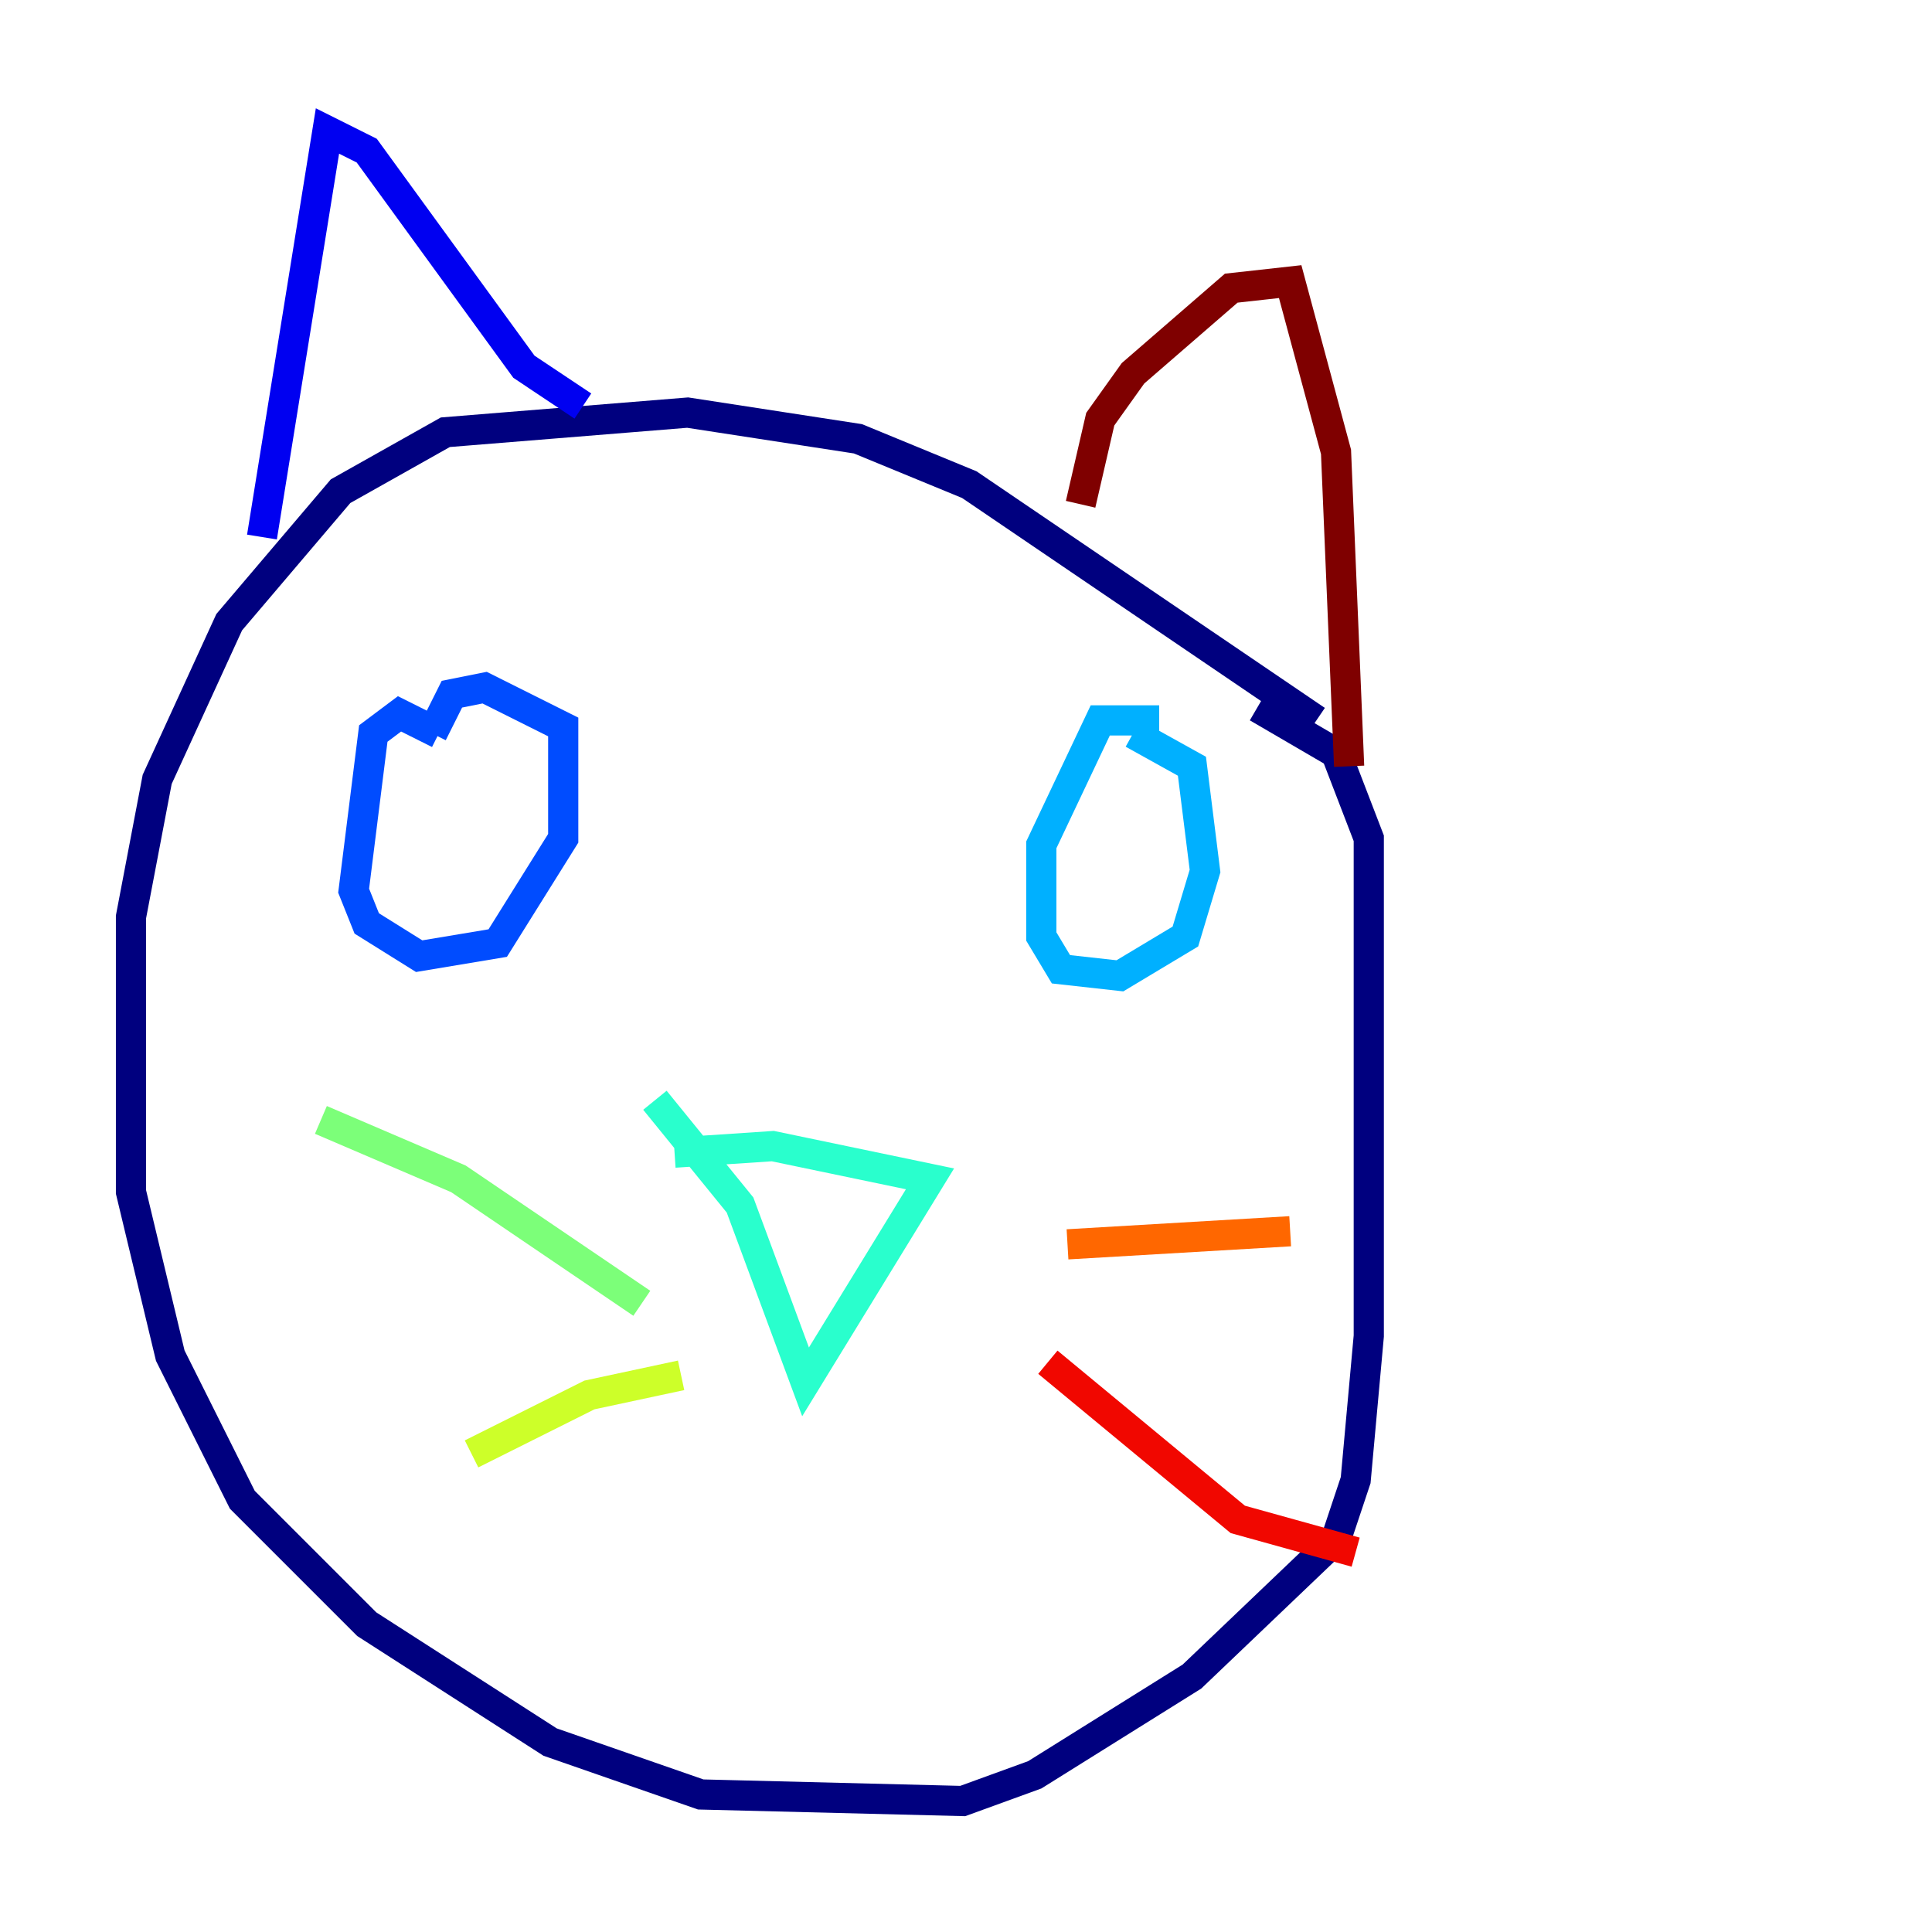 <?xml version="1.0" encoding="utf-8" ?>
<svg baseProfile="tiny" height="128" version="1.2" viewBox="0,0,128,128" width="128" xmlns="http://www.w3.org/2000/svg" xmlns:ev="http://www.w3.org/2001/xml-events" xmlns:xlink="http://www.w3.org/1999/xlink"><defs /><polyline fill="none" points="87.214,47.729 64.217,32.108 56.841,29.071 45.559,27.336 29.505,28.637 22.563,32.542 15.186,41.22 10.414,51.634 8.678,60.746 8.678,78.969 11.281,89.817 16.054,99.363 24.298,107.607 36.447,115.417 46.427,118.888 63.783,119.322 68.556,117.586 78.969,111.078 88.515,101.966 89.817,98.061 90.685,88.515 90.685,55.539 88.515,49.898 83.308,46.861" stroke="#00007f" stroke-width="2" /><polyline fill="none" points="17.356,35.58 21.695,8.678 24.298,9.98 34.712,24.298 38.617,26.902" stroke="#0000f1" stroke-width="2" /><polyline fill="none" points="29.071,48.597 26.468,47.295 24.732,48.597 23.43,59.01 24.298,61.18 27.77,63.349 32.976,62.481 37.315,55.539 37.315,48.163 32.108,45.559 29.939,45.993 28.637,48.597" stroke="#004cff" stroke-width="2" /><polyline fill="none" points="76.8,47.729 72.895,47.729 68.99,55.973 68.99,62.047 70.291,64.217 74.197,64.651 78.536,62.047 79.837,57.709 78.969,50.766 75.064,48.597" stroke="#00b0ff" stroke-width="2" /><polyline fill="none" points="44.691,76.366 51.2,75.932 61.614,78.102 53.37,91.552 49.031,79.837 43.39,72.895" stroke="#29ffcd" stroke-width="2" /><polyline fill="none" points="42.522,86.346 30.373,78.102 21.261,74.197" stroke="#7cff79" stroke-width="2" /><polyline fill="none" points="45.125,91.119 39.051,92.42 31.241,96.325" stroke="#cdff29" stroke-width="2" /><polyline fill="none" points="45.125,97.193 45.125,97.193" stroke="#ffc400" stroke-width="2" /><polyline fill="none" points="70.725,82.441 85.478,81.573" stroke="#ff6700" stroke-width="2" /><polyline fill="none" points="69.424,90.251 82.007,100.664 89.817,102.834" stroke="#f10700" stroke-width="2" /><polyline fill="none" points="71.593,33.41 72.895,27.77 75.064,24.732 81.573,19.091 85.478,18.658 88.515,29.939 89.383,50.766" stroke="#7f0000" stroke-width="2" /></svg>